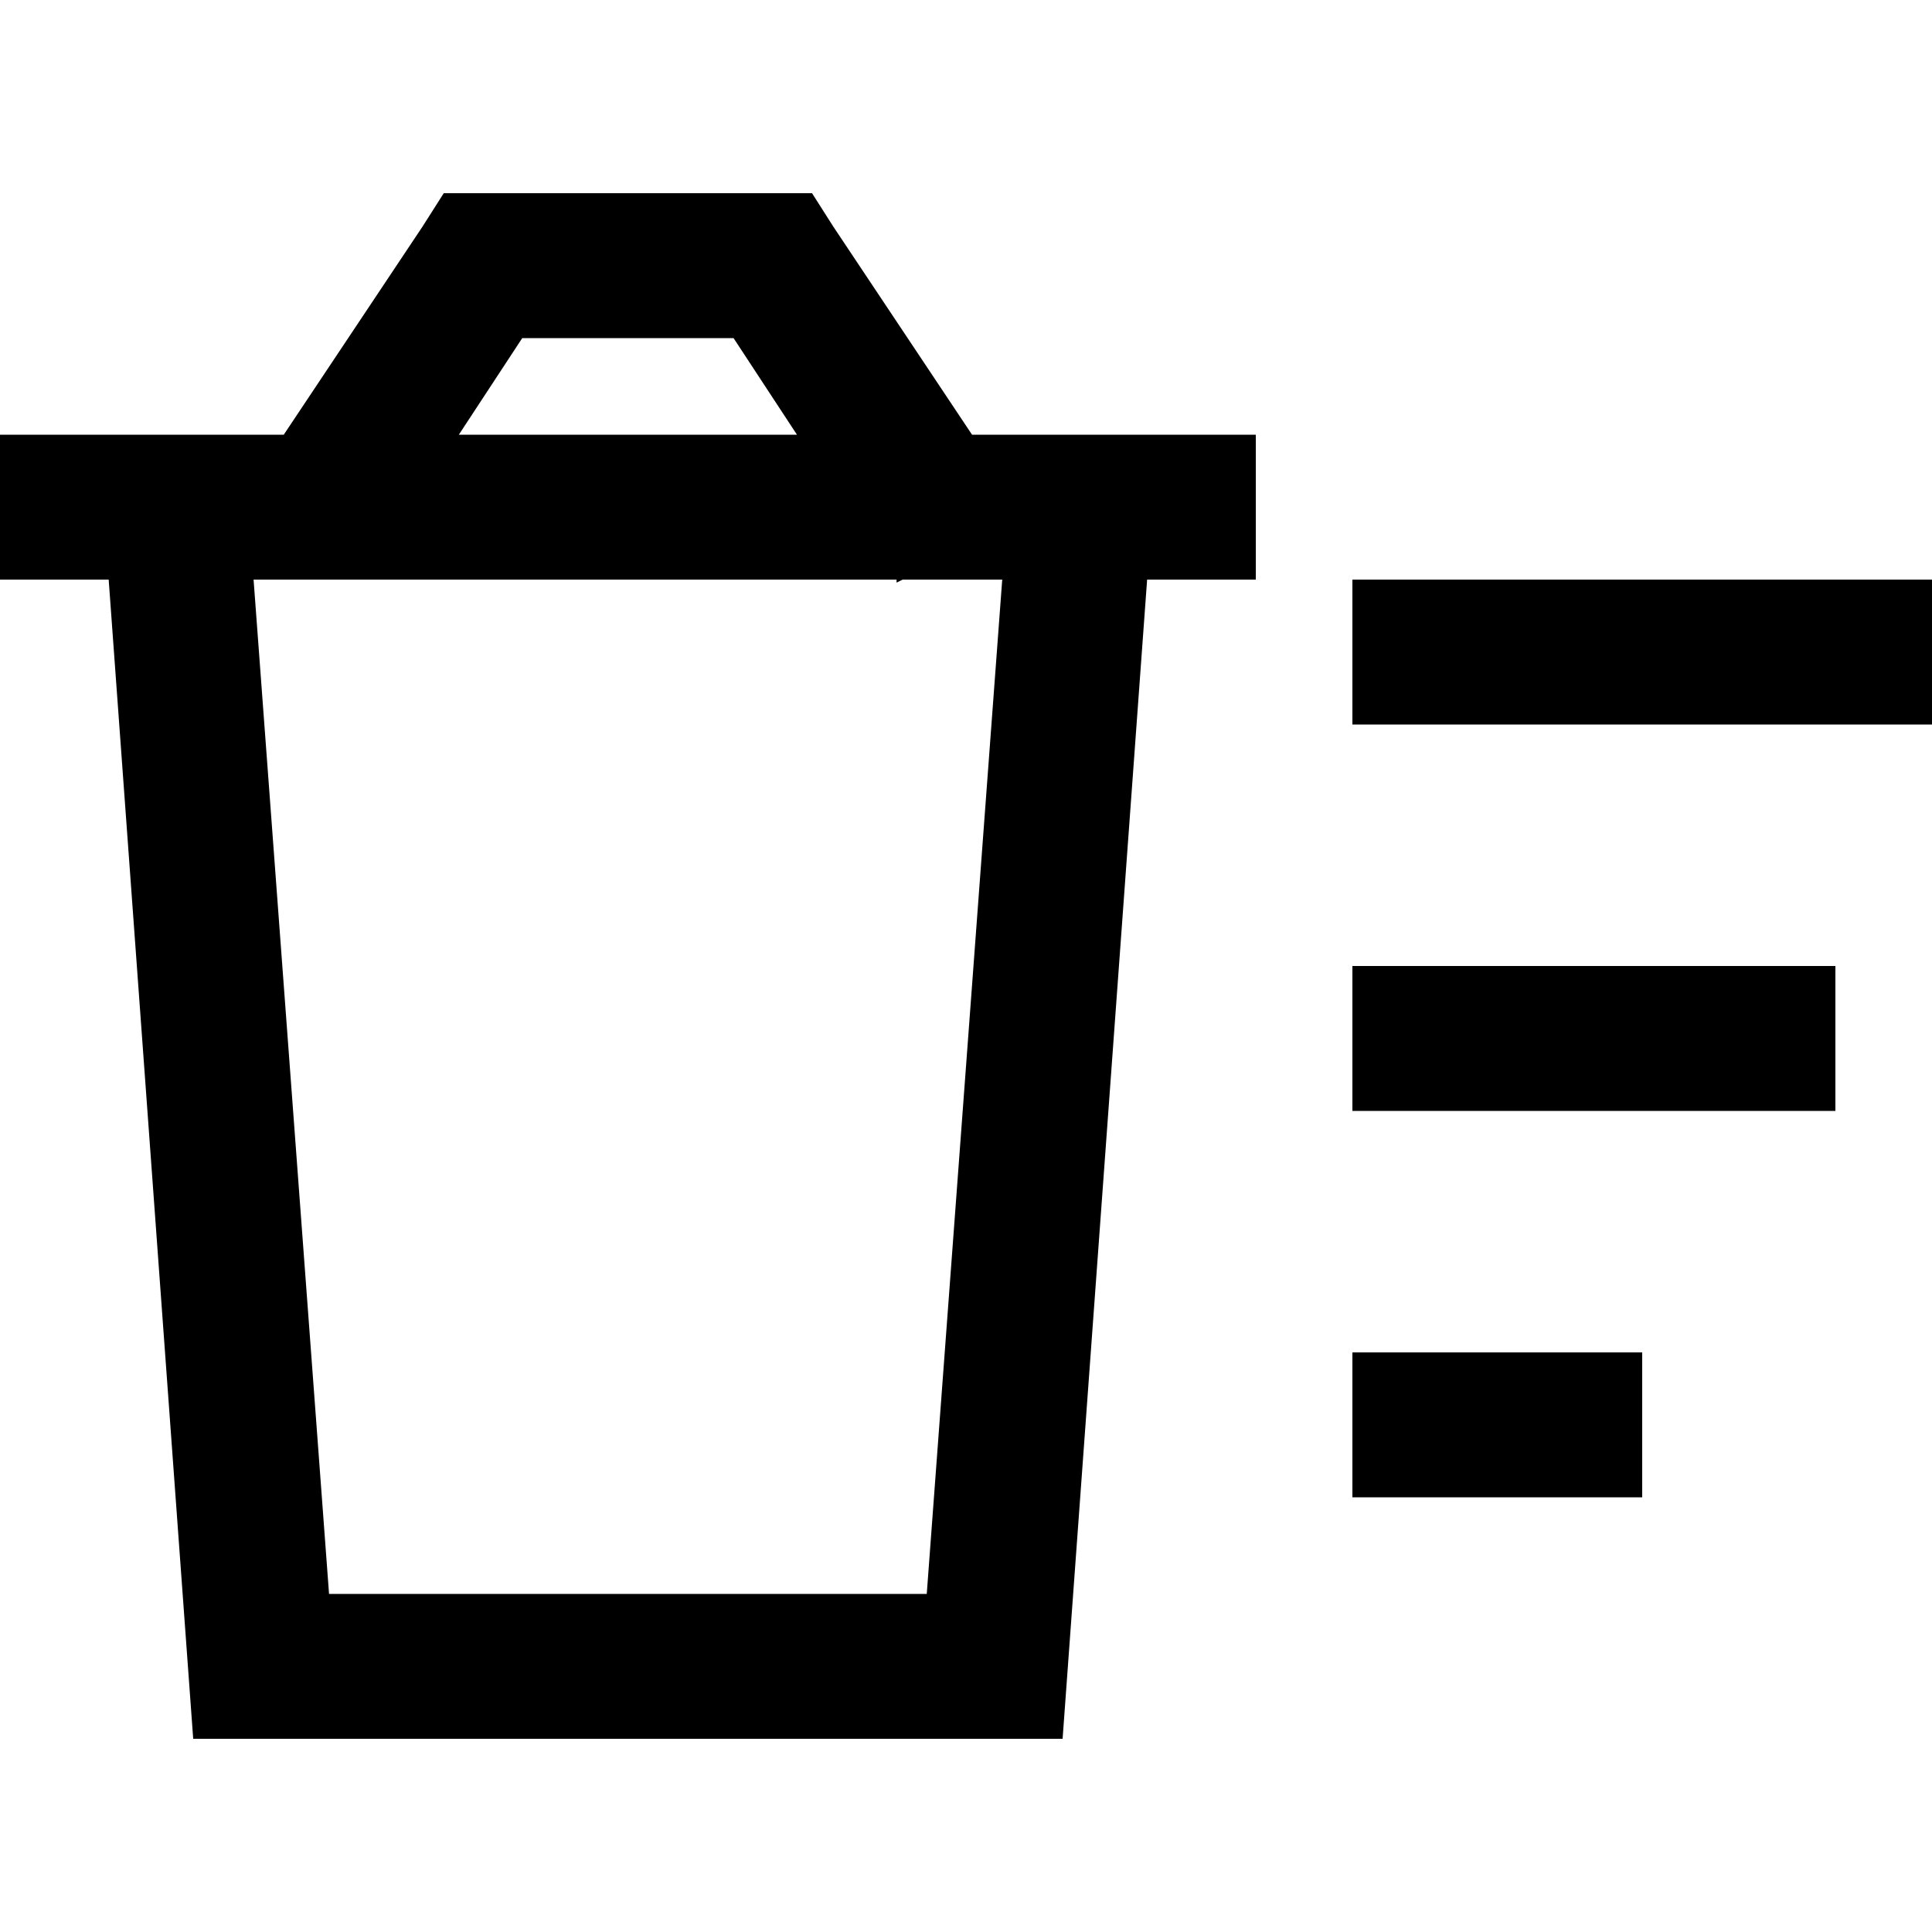 <svg xmlns="http://www.w3.org/2000/svg" viewBox="0 0 512 512">
  <path d="M 128 51.2 L 117.6 51.2 L 112 60 L 75.2 115.2 L 64 115.2 L 25.6 115.2 L 0 115.2 L 0 153.6 L 28.8 153.6 L 51.2 460.8 L 281.6 460.8 L 304 153.6 L 332.8 153.6 L 332.8 115.2 L 307.2 115.2 L 268.8 115.2 L 257.6 115.2 L 220.8 60 L 215.2 51.2 L 204.8 51.2 L 128 51.2 L 128 51.2 Z M 212 115.2 L 121.6 115.2 L 138.4 89.6 L 194.4 89.6 L 211.2 115.2 L 212 115.2 Z M 87.2 422.4 L 67.2 153.6 L 237.6 153.6 L 237.6 154.4 L 239.2 153.6 L 265.6 153.6 L 245.6 422.4 L 87.2 422.4 L 87.2 422.4 Z M 512 153.6 L 358.4 153.6 L 358.4 192 L 512 192 L 512 153.6 L 512 153.6 Z M 486.4 256 L 358.4 256 L 358.4 294.4 L 486.4 294.4 L 486.4 256 L 486.4 256 Z M 358.4 358.4 L 358.4 396.8 L 435.2 396.8 L 435.2 358.4 L 358.4 358.4 L 358.4 358.4 Z" />
</svg>